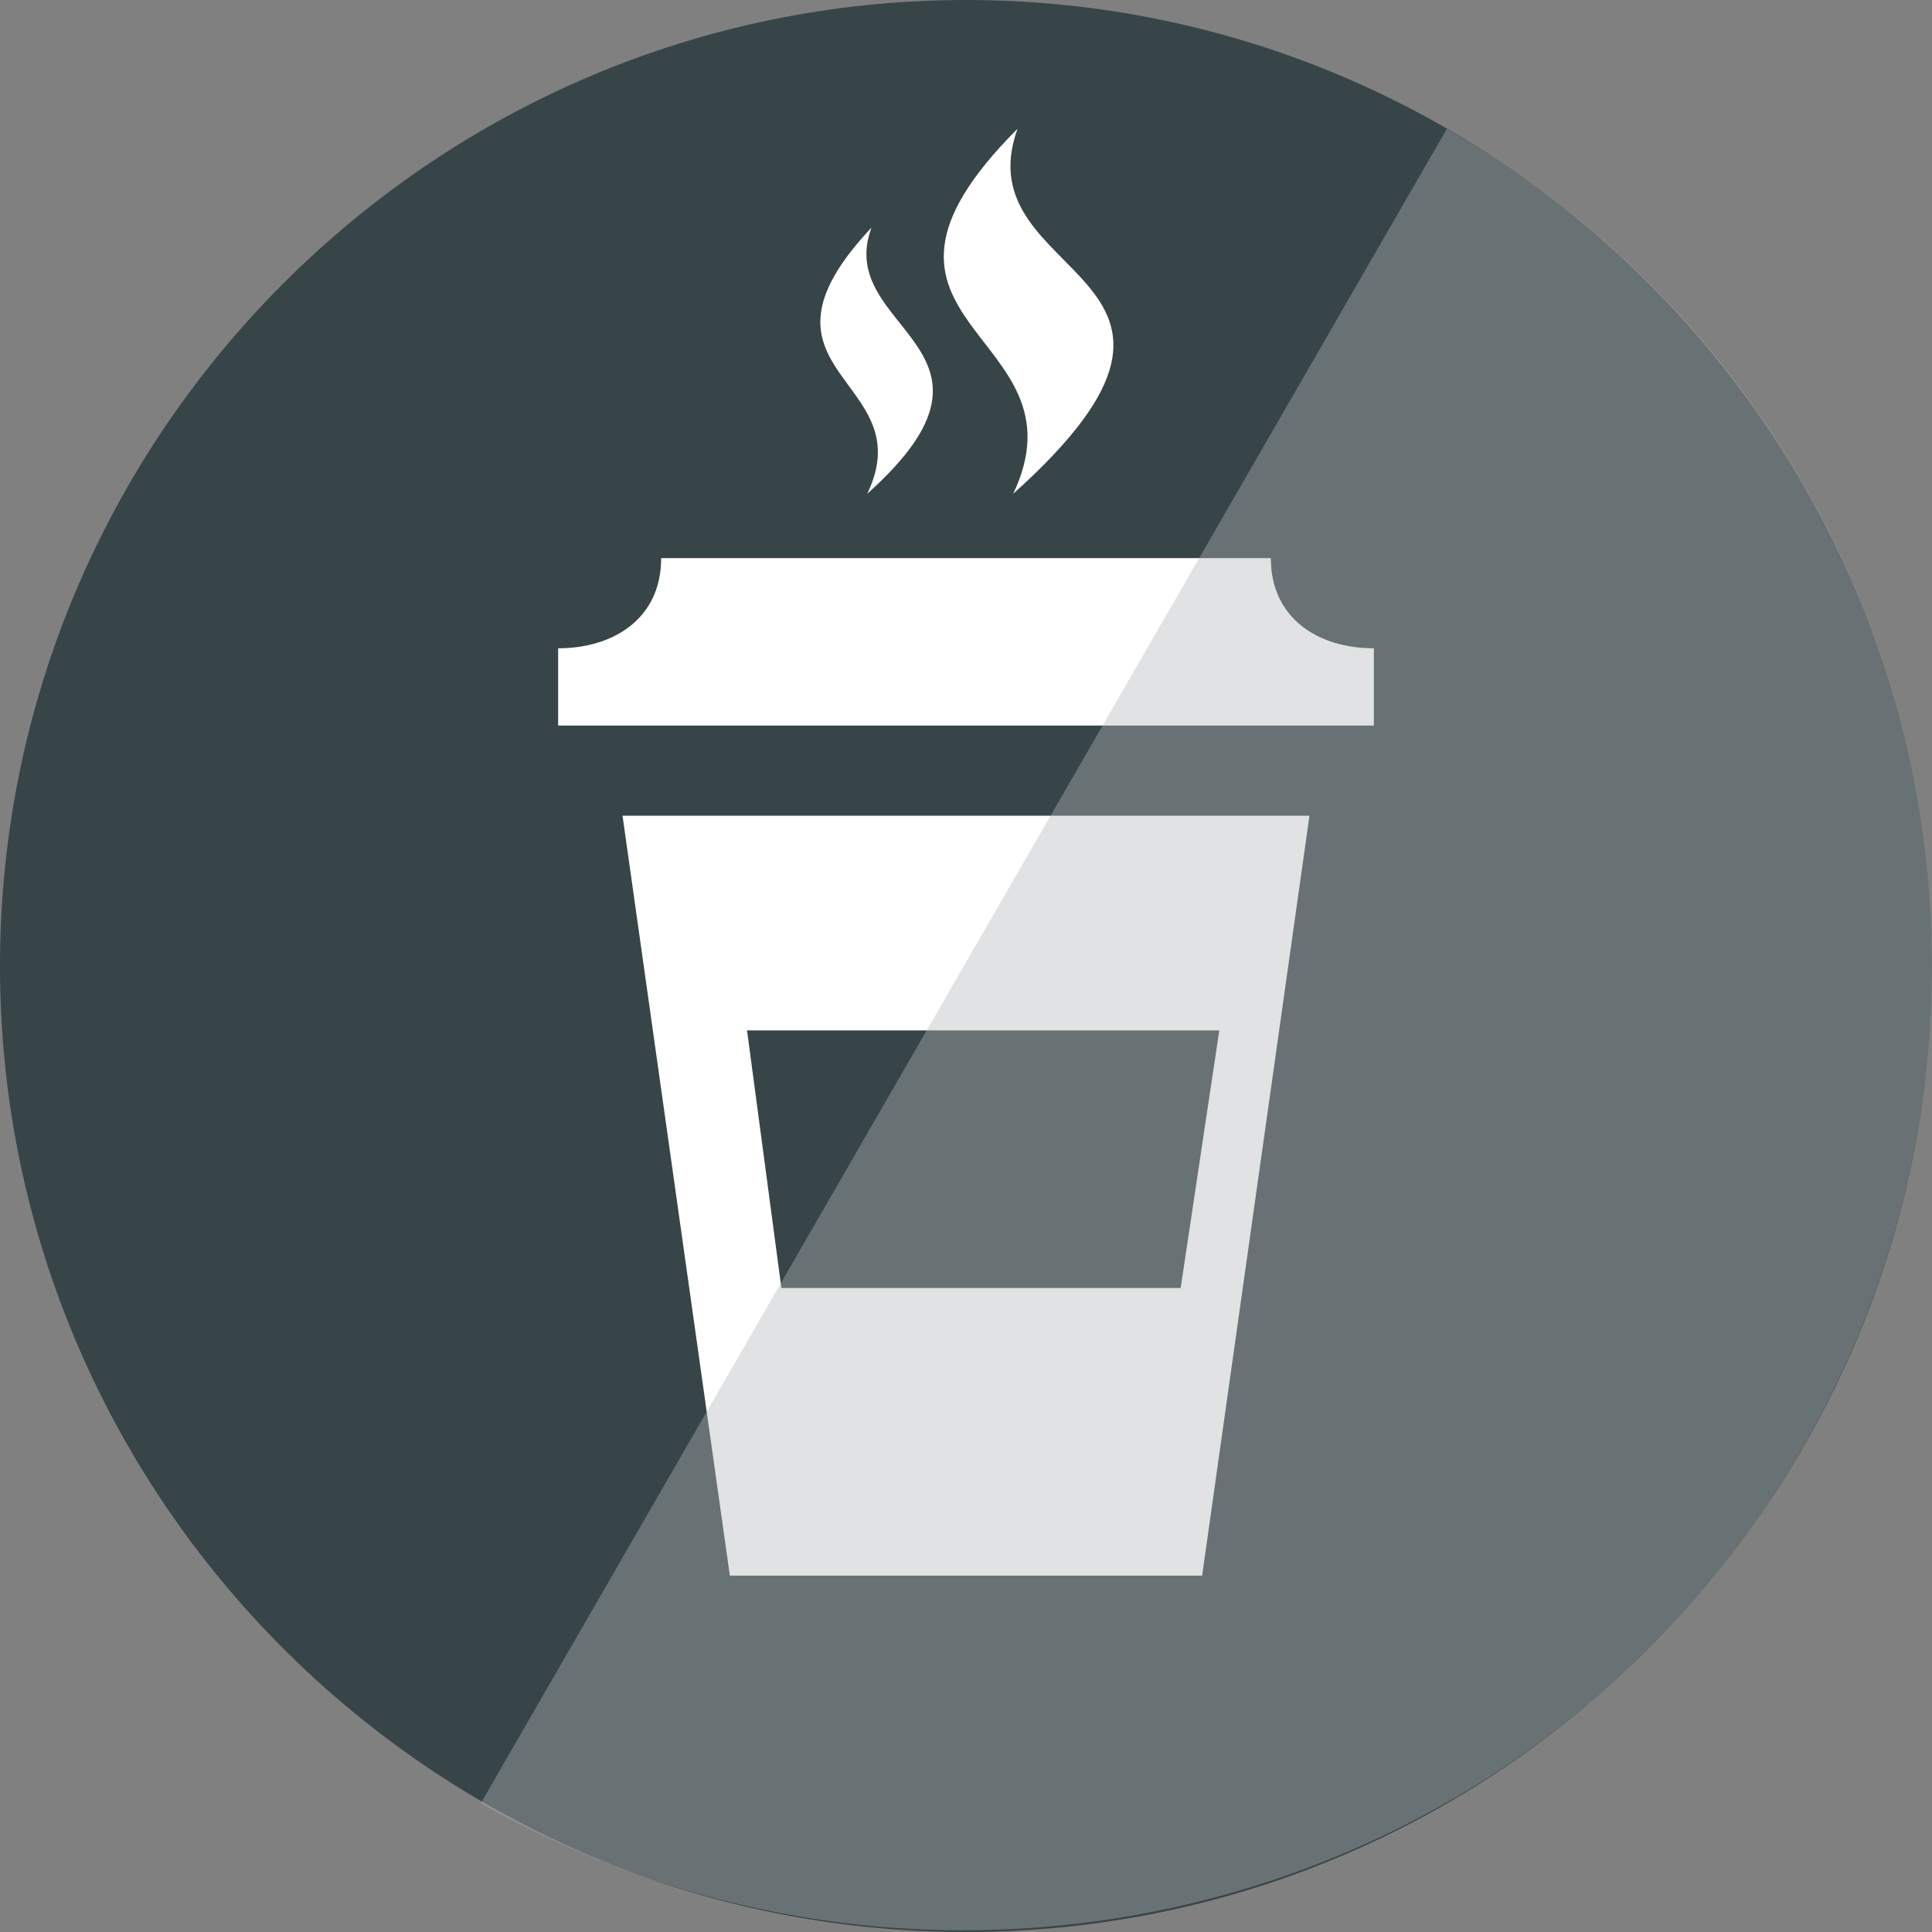 <?xml version="1.0" encoding="utf-8"?>
<!-- Generator: Adobe Illustrator 18.0.0, SVG Export Plug-In . SVG Version: 6.00 Build 0)  -->
<!DOCTYPE svg PUBLIC "-//W3C//DTD SVG 1.1//EN" "http://www.w3.org/Graphics/SVG/1.1/DTD/svg11.dtd">
<svg version="1.1" xmlns="http://www.w3.org/2000/svg" xmlns:xlink="http://www.w3.org/1999/xlink" x="0px" y="0px"
	 viewBox="0 0 45 45" enable-background="new 0 0 45 45" xml:space="preserve">
<rect x="0" y="0" width="45" height="45" fill="#808080" stroke="none"/>
<g id="Capa_2">
	<path fill="#374548" d="M0,22.5C0,10.1,10.1,0,22.5,0C34.9,0,45,10.1,45,22.5C45,34.9,34.9,45,22.5,45C10.1,45,0,34.9,0,22.5z"/>
</g>
<g id="Capa_1">
	<g>
		<g>
			<path id="pencil-icon_2_" fill="#FFFFFF" d="M23.6,11.5c5.8-5.2-1.2-4.9,0.1-8.5C19.1,7.6,25.4,7.7,23.6,11.5z M20.2,11.5
				c3.8-3.4-0.8-3.8,0.1-6.2C17.1,8.7,21.5,8.8,20.2,11.5z M32,15.1c-1.3,0-2.4-0.7-2.4-2.1H15.4c0,1.4-1.1,2.1-2.4,2.1v1.8H32V15.1
				L32,15.1z M14.5,19L17,36.7h11L30.5,19H14.5z M27.5,30h-9.3l-0.8-6h11L27.5,30z"/>
		</g>
	</g>
</g>
<g id="Capa_3">
	<path opacity="0.4" fill="#B3B8B9" d="M33.7,3l-22.5,39C22,48.1,35.8,44.5,42,33.7C48.2,22.9,44.5,9.2,33.7,3z"/>
</g>
</svg>
